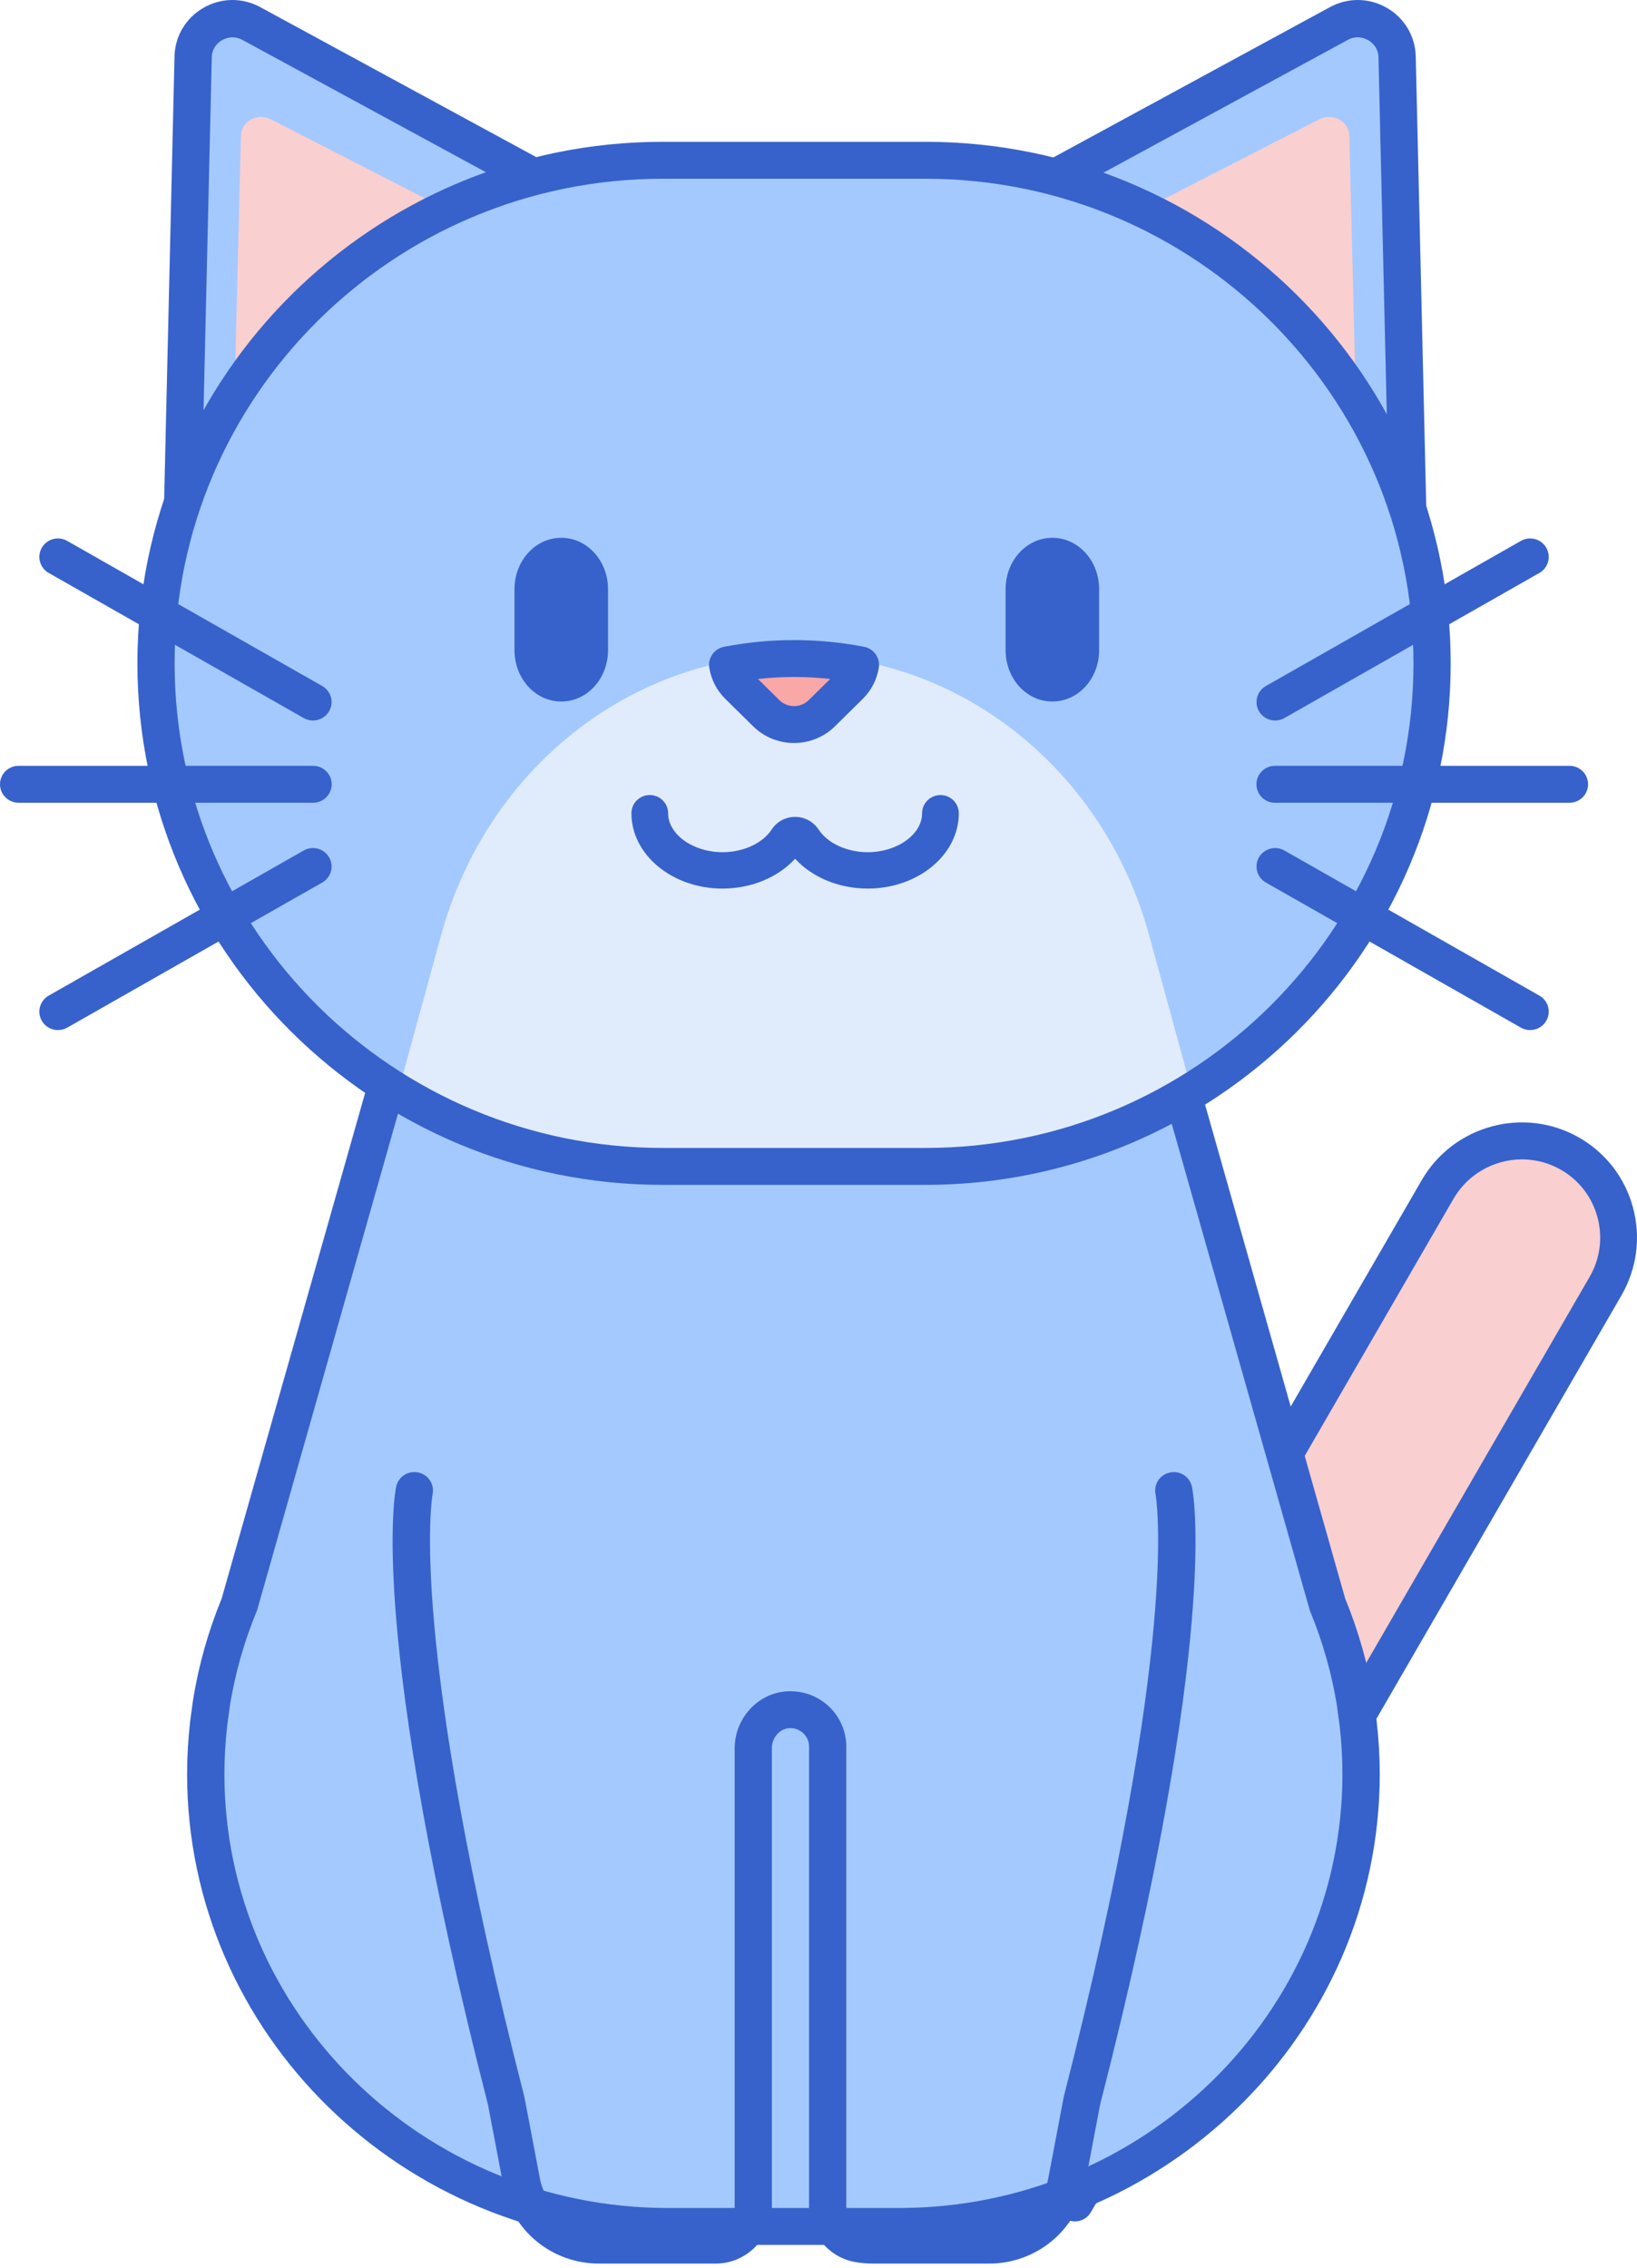 <?xml version="1.0" encoding="UTF-8"?>
<svg width="70px" height="97px" viewBox="0 0 70 97" version="1.1" xmlns="http://www.w3.org/2000/svg" xmlns:xlink="http://www.w3.org/1999/xlink">
    <title>1491063</title>
    <g id="Landing-page" stroke="none" stroke-width="1" fill="none" fill-rule="evenodd">
        <g id="homepage-main-banner-copy-3" transform="translate(-686, -1604)" fill-rule="nonzero">
            <g id="1491063" transform="translate(686, 1604)">
                <path d="M68.429,55.159 L45.315,94 L38,89.903 L61.114,51.062 C62.285,49.094 64.873,48.416 66.892,49.548 C68.912,50.679 69.6,53.192 68.429,55.159 L68.429,55.159 Z" id="Path" fill="#F9CFCF"></path>
                <path d="M45.965,95 C45.833,95 45.699,94.967 45.576,94.896 L38.396,90.76 C38.214,90.655 38.081,90.482 38.027,90.278 C37.972,90.075 38.002,89.857 38.107,89.675 L60.792,50.473 C62.156,48.115 65.18,47.3 67.534,48.655 C68.676,49.314 69.493,50.379 69.832,51.653 C70.171,52.928 69.993,54.26 69.331,55.405 L46.647,94.607 C46.5,94.859 46.237,95 45.965,95 L45.965,95 Z M39.865,89.783 L45.68,93.132 L67.972,54.609 C68.422,53.832 68.542,52.927 68.312,52.063 C68.081,51.199 67.528,50.476 66.752,50.029 C65.147,49.105 63.083,49.661 62.152,51.27 L39.865,89.783 Z" id="Shape" fill="#3762CC"></path>
                <path d="M57.758,73.374 C57.524,71.894 57.121,70.47 56.573,69.12 L48.745,41 L18.256,41 L10.427,69.12 C9.88,70.47 9.477,71.894 9.243,73.374 L9.127,74.244 C9.046,74.967 9,75.7 9,76.444 C9,87.245 17.775,96 28.6,96 L38.4,96 C49.225,96 58,87.245 58,76.444 C58,75.7 57.954,74.967 57.873,74.244 L57.758,73.374 Z" id="Path" fill="#A4C9FF"></path>
                <path d="M38.44,96 L28.56,96 C17.223,96 8,86.966 8,75.861 C8,75.129 8.045,74.367 8.133,73.596 L8.252,72.719 C8.492,71.221 8.905,69.761 9.48,68.358 L17.362,40.575 C17.458,40.235 17.772,40 18.13,40 L48.871,40 C49.228,40 49.543,40.235 49.639,40.575 L57.52,68.358 C58.095,69.761 58.508,71.221 58.746,72.7 C58.747,72.706 58.748,72.713 58.749,72.719 L58.865,73.58 C58.956,74.367 59,75.129 59,75.862 C59,86.965 49.777,96 38.44,96 L38.44,96 Z M18.736,41.574 L11.005,68.825 C10.997,68.854 10.987,68.882 10.975,68.91 C10.437,70.213 10.052,71.572 9.831,72.947 L9.717,73.788 C9.638,74.485 9.596,75.187 9.596,75.862 C9.596,86.099 18.103,94.426 28.56,94.426 L38.441,94.426 C48.898,94.426 57.404,86.099 57.404,75.862 C57.404,75.188 57.363,74.485 57.281,73.773 L57.168,72.937 C56.946,71.566 56.562,70.21 56.025,68.91 C56.014,68.882 56.004,68.854 55.996,68.825 L48.265,41.574 L18.736,41.574 Z" id="Shape" fill="#3762CC"></path>
                <path d="M60,22 L40,10.511 L57.107,1.204 C58.191,0.613 59.519,1.376 59.547,2.605 L60,22 Z" id="Path" fill="#A4C9FF"></path>
                <path d="M45,10.958 L56.417,5.101 C56.987,4.808 57.683,5.186 57.699,5.795 L58,18 L45,10.958 Z" id="Path" fill="#F9CFCF"></path>
                <path d="M60.203,23 C60.066,23 59.929,22.965 59.806,22.894 L39.401,11.185 C39.15,11.041 38.997,10.772 39,10.483 C39.004,10.194 39.163,9.929 39.417,9.791 L56.872,0.304 C57.64,-0.113 58.55,-0.1 59.307,0.338 C60.058,0.774 60.519,1.55 60.539,2.416 L61,22.183 C61.007,22.472 60.859,22.74 60.61,22.888 C60.485,22.963 60.344,23 60.203,23 Z M41.433,10.511 L59.373,20.806 L58.945,2.453 C58.935,2.014 58.636,1.794 58.507,1.72 C58.377,1.643 58.032,1.49 57.632,1.707 L41.433,10.511 Z" id="Shape" fill="#3762CC"></path>
                <path d="M8,22 L28,10.511 L10.893,1.204 C9.808,0.613 8.481,1.376 8.452,2.605 L8,22 Z" id="Path" fill="#A4C9FF"></path>
                <path d="M11.583,5.101 L23,10.958 L10,18 L10.301,5.795 C10.317,5.186 11.014,4.808 11.583,5.101 Z" id="Path" fill="#F9CFCF"></path>
                <path d="M7.797,23 C7.657,23 7.515,22.963 7.39,22.888 C7.143,22.74 6.994,22.472 7,22.183 L7.462,2.416 C7.481,1.55 7.942,0.774 8.693,0.338 C9.45,-0.1 10.36,-0.114 11.129,0.305 L28.583,9.791 C28.837,9.929 28.996,10.194 29,10.484 C29.003,10.773 28.85,11.041 28.598,11.185 L8.194,22.894 C8.071,22.965 7.934,23 7.797,23 Z M9.945,1.596 C9.738,1.596 9.573,1.673 9.492,1.72 C9.365,1.794 9.066,2.013 9.056,2.454 L8.627,20.805 L26.566,10.511 L10.368,1.708 C10.216,1.625 10.072,1.596 9.945,1.596 Z" id="Shape" fill="#3762CC"></path>
                <path d="M39.554,50 L28.446,50 C16.602,50 7,40.374 7,28.5 C7,16.626 16.602,7 28.446,7 L39.554,7 C51.399,7 61,16.626 61,28.5 C61,40.374 51.399,50 39.554,50 Z" id="Path" fill="#A4C9FF"></path>
                <path d="M49.141,40.002 C47.195,32.894 41.021,28 34,28 C26.98,28 20.805,32.894 18.859,40.002 L17,46.794 C20.308,48.826 24.199,50 28.364,50 L39.636,50 C43.802,50 47.692,48.826 51,46.794 L49.141,40.002 Z" id="Path" fill="#E0EBFC"></path>
                <path d="M24.007,30 L23.993,30 C22.893,30 22,29.017 22,27.805 L22,25.196 C22,23.983 22.893,23 23.993,23 L24.007,23 C25.107,23 26,23.983 26,25.196 L26,27.805 C26,29.017 25.108,30 24.007,30 Z" id="Path" fill="#3762CC"></path>
                <path d="M45.007,30 L44.993,30 C43.892,30 43,29.017 43,27.805 L43,25.196 C43,23.983 43.892,23 44.993,23 L45.007,23 C46.108,23 47,23.983 47,25.196 L47,27.805 C47,29.017 46.108,30 45.007,30 Z" id="Path" fill="#3762CC"></path>
                <path d="M37.107,38 C35.872,38 34.728,37.521 34,36.724 C33.272,37.521 32.127,38 30.893,38 C28.746,38 27,36.554 27,34.778 C27,34.349 27.351,34 27.785,34 C28.218,34 28.57,34.349 28.57,34.778 C28.57,35.681 29.634,36.445 30.893,36.445 C31.784,36.445 32.612,36.064 32.998,35.473 C33.219,35.135 33.594,34.935 34,34.935 L34.001,34.935 C34.407,34.935 34.781,35.136 35.002,35.473 C35.388,36.064 36.215,36.445 37.107,36.445 C38.366,36.445 39.43,35.682 39.43,34.778 C39.43,34.349 39.782,34.001 40.215,34.001 C40.648,34.001 41,34.349 41,34.778 C41,36.554 39.254,38 37.107,38 Z" id="Path" fill="#3762CC"></path>
                <path d="M35.254,30.485 L36.509,29.243 C36.779,28.974 36.941,28.639 37,28.29 C36.023,28.101 35.02,28 34,28 C32.98,28 31.977,28.102 31,28.29 C31.059,28.639 31.22,28.974 31.491,29.243 L32.746,30.485 C33.438,31.172 34.562,31.172 35.254,30.485 Z" id="Path" fill="#F9A7A7"></path>
                <g id="Group" transform="translate(0, 6)" fill="#3762CC">
                    <path d="M39.566,44.672 L28.342,44.672 C15.955,44.672 5.876,34.667 5.876,22.368 C5.876,10.07 15.955,0.064 28.342,0.064 L39.566,0.064 C51.955,0.064 62.033,10.07 62.033,22.368 C62.033,34.667 51.955,44.672 39.566,44.672 Z M28.342,1.644 C16.831,1.644 7.467,10.941 7.467,22.368 C7.467,33.797 16.831,43.093 28.342,43.093 L39.566,43.093 C51.078,43.093 60.442,33.797 60.442,22.368 C60.442,10.941 51.078,1.644 39.566,1.644 L28.342,1.644 Z" id="Shape"></path>
                    <path d="M67.113,28.33 L54.521,28.33 C54.082,28.33 53.726,27.976 53.726,27.54 C53.726,27.104 54.082,26.75 54.521,26.75 L67.113,26.75 C67.552,26.75 67.908,27.104 67.908,27.54 C67.908,27.976 67.553,28.33 67.113,28.33 Z" id="Path"></path>
                    <path d="M54.526,24.813 C54.251,24.813 53.982,24.671 53.836,24.416 C53.617,24.038 53.749,23.555 54.13,23.338 L65.035,17.132 C65.418,16.914 65.902,17.046 66.12,17.424 C66.339,17.803 66.207,18.285 65.826,18.502 L54.921,24.709 C54.796,24.779 54.66,24.813 54.526,24.813 L54.526,24.813 Z" id="Path"></path>
                    <path d="M65.43,38.052 C65.296,38.052 65.16,38.019 65.035,37.948 L54.13,31.742 C53.749,31.525 53.617,31.042 53.836,30.664 C54.055,30.286 54.539,30.155 54.921,30.371 L65.826,36.578 C66.207,36.794 66.339,37.276 66.12,37.655 C65.974,37.91 65.706,38.052 65.43,38.052 L65.43,38.052 Z" id="Path"></path>
                    <path d="M13.388,28.33 L0.795,28.33 C0.356,28.33 0,27.976 0,27.54 C0,27.104 0.356,26.75 0.795,26.75 L13.388,26.75 C13.826,26.75 14.183,27.104 14.183,27.54 C14.183,27.976 13.826,28.33 13.388,28.33 Z" id="Path"></path>
                    <path d="M2.479,38.052 C2.203,38.052 1.935,37.91 1.788,37.655 C1.57,37.277 1.702,36.794 2.083,36.578 L12.988,30.371 C13.37,30.155 13.855,30.286 14.073,30.664 C14.292,31.042 14.16,31.525 13.779,31.742 L2.874,37.948 C2.749,38.019 2.613,38.052 2.479,38.052 Z" id="Path"></path>
                    <path d="M13.383,24.813 C13.249,24.813 13.113,24.779 12.988,24.709 L2.083,18.502 C1.702,18.285 1.57,17.803 1.788,17.424 C2.007,17.046 2.492,16.914 2.874,17.132 L13.779,23.338 C14.16,23.555 14.292,24.037 14.073,24.416 C13.927,24.67 13.659,24.813 13.383,24.813 Z" id="Path"></path>
                    <path d="M33.954,25.775 C33.321,25.775 32.688,25.537 32.207,25.062 L31.019,23.892 C30.654,23.533 30.416,23.074 30.33,22.565 C30.259,22.142 30.54,21.741 30.964,21.659 C32.951,21.278 34.959,21.278 36.945,21.659 C37.368,21.741 37.65,22.142 37.578,22.565 C37.492,23.073 37.254,23.532 36.889,23.892 L35.702,25.062 C35.22,25.537 34.587,25.775 33.954,25.775 Z M32.41,23.037 L33.328,23.942 C33.674,24.283 34.236,24.282 34.581,23.942 L35.499,23.037 C34.468,22.923 33.443,22.923 32.41,23.037 Z" id="Shape"></path>
                    <path d="M42.303,90.803 L37.313,90.803 C37.055,90.803 36.797,90.779 36.546,90.733 C35.417,90.523 34.596,89.518 34.596,88.341 L34.596,68.695 C34.596,68.47 34.505,68.262 34.336,68.11 C34.169,67.959 33.95,67.887 33.721,67.909 C33.32,67.947 33.006,68.322 33.006,68.763 L33.006,88.359 C33.006,89.7 31.936,90.796 30.618,90.803 L25.606,90.803 C23.609,90.803 21.892,89.397 21.523,87.46 L20.868,84.013 C15.707,63.846 16.888,57.825 16.941,57.578 C17.032,57.153 17.454,56.88 17.885,56.971 C18.313,57.061 18.586,57.477 18.498,57.902 C18.482,57.983 17.39,64.018 22.416,83.648 C22.42,83.664 22.424,83.68 22.427,83.696 L23.087,87.167 C23.313,88.36 24.372,89.224 25.606,89.224 L30.597,89.224 C31.047,89.222 31.416,88.826 31.416,88.359 L31.416,68.763 C31.416,67.517 32.363,66.451 33.57,66.337 C34.242,66.274 34.91,66.493 35.407,66.942 C35.903,67.39 36.188,68.029 36.188,68.695 L36.188,88.341 C36.188,88.752 36.468,89.112 36.839,89.181 C36.994,89.21 37.153,89.224 37.313,89.224 L42.304,89.224 C43.537,89.224 44.596,88.359 44.823,87.167 L45.483,83.696 C45.486,83.68 45.49,83.664 45.493,83.648 C50.529,63.981 49.423,57.961 49.412,57.902 C49.326,57.476 49.602,57.059 50.031,56.972 C50.457,56.883 50.878,57.153 50.968,57.578 C51.022,57.825 52.203,63.847 47.041,84.013 L46.386,87.46 C46.018,89.397 44.3,90.803 42.303,90.803 L42.303,90.803 Z" id="Path"></path>
                </g>
            </g>
        </g>
    </g>
</svg>